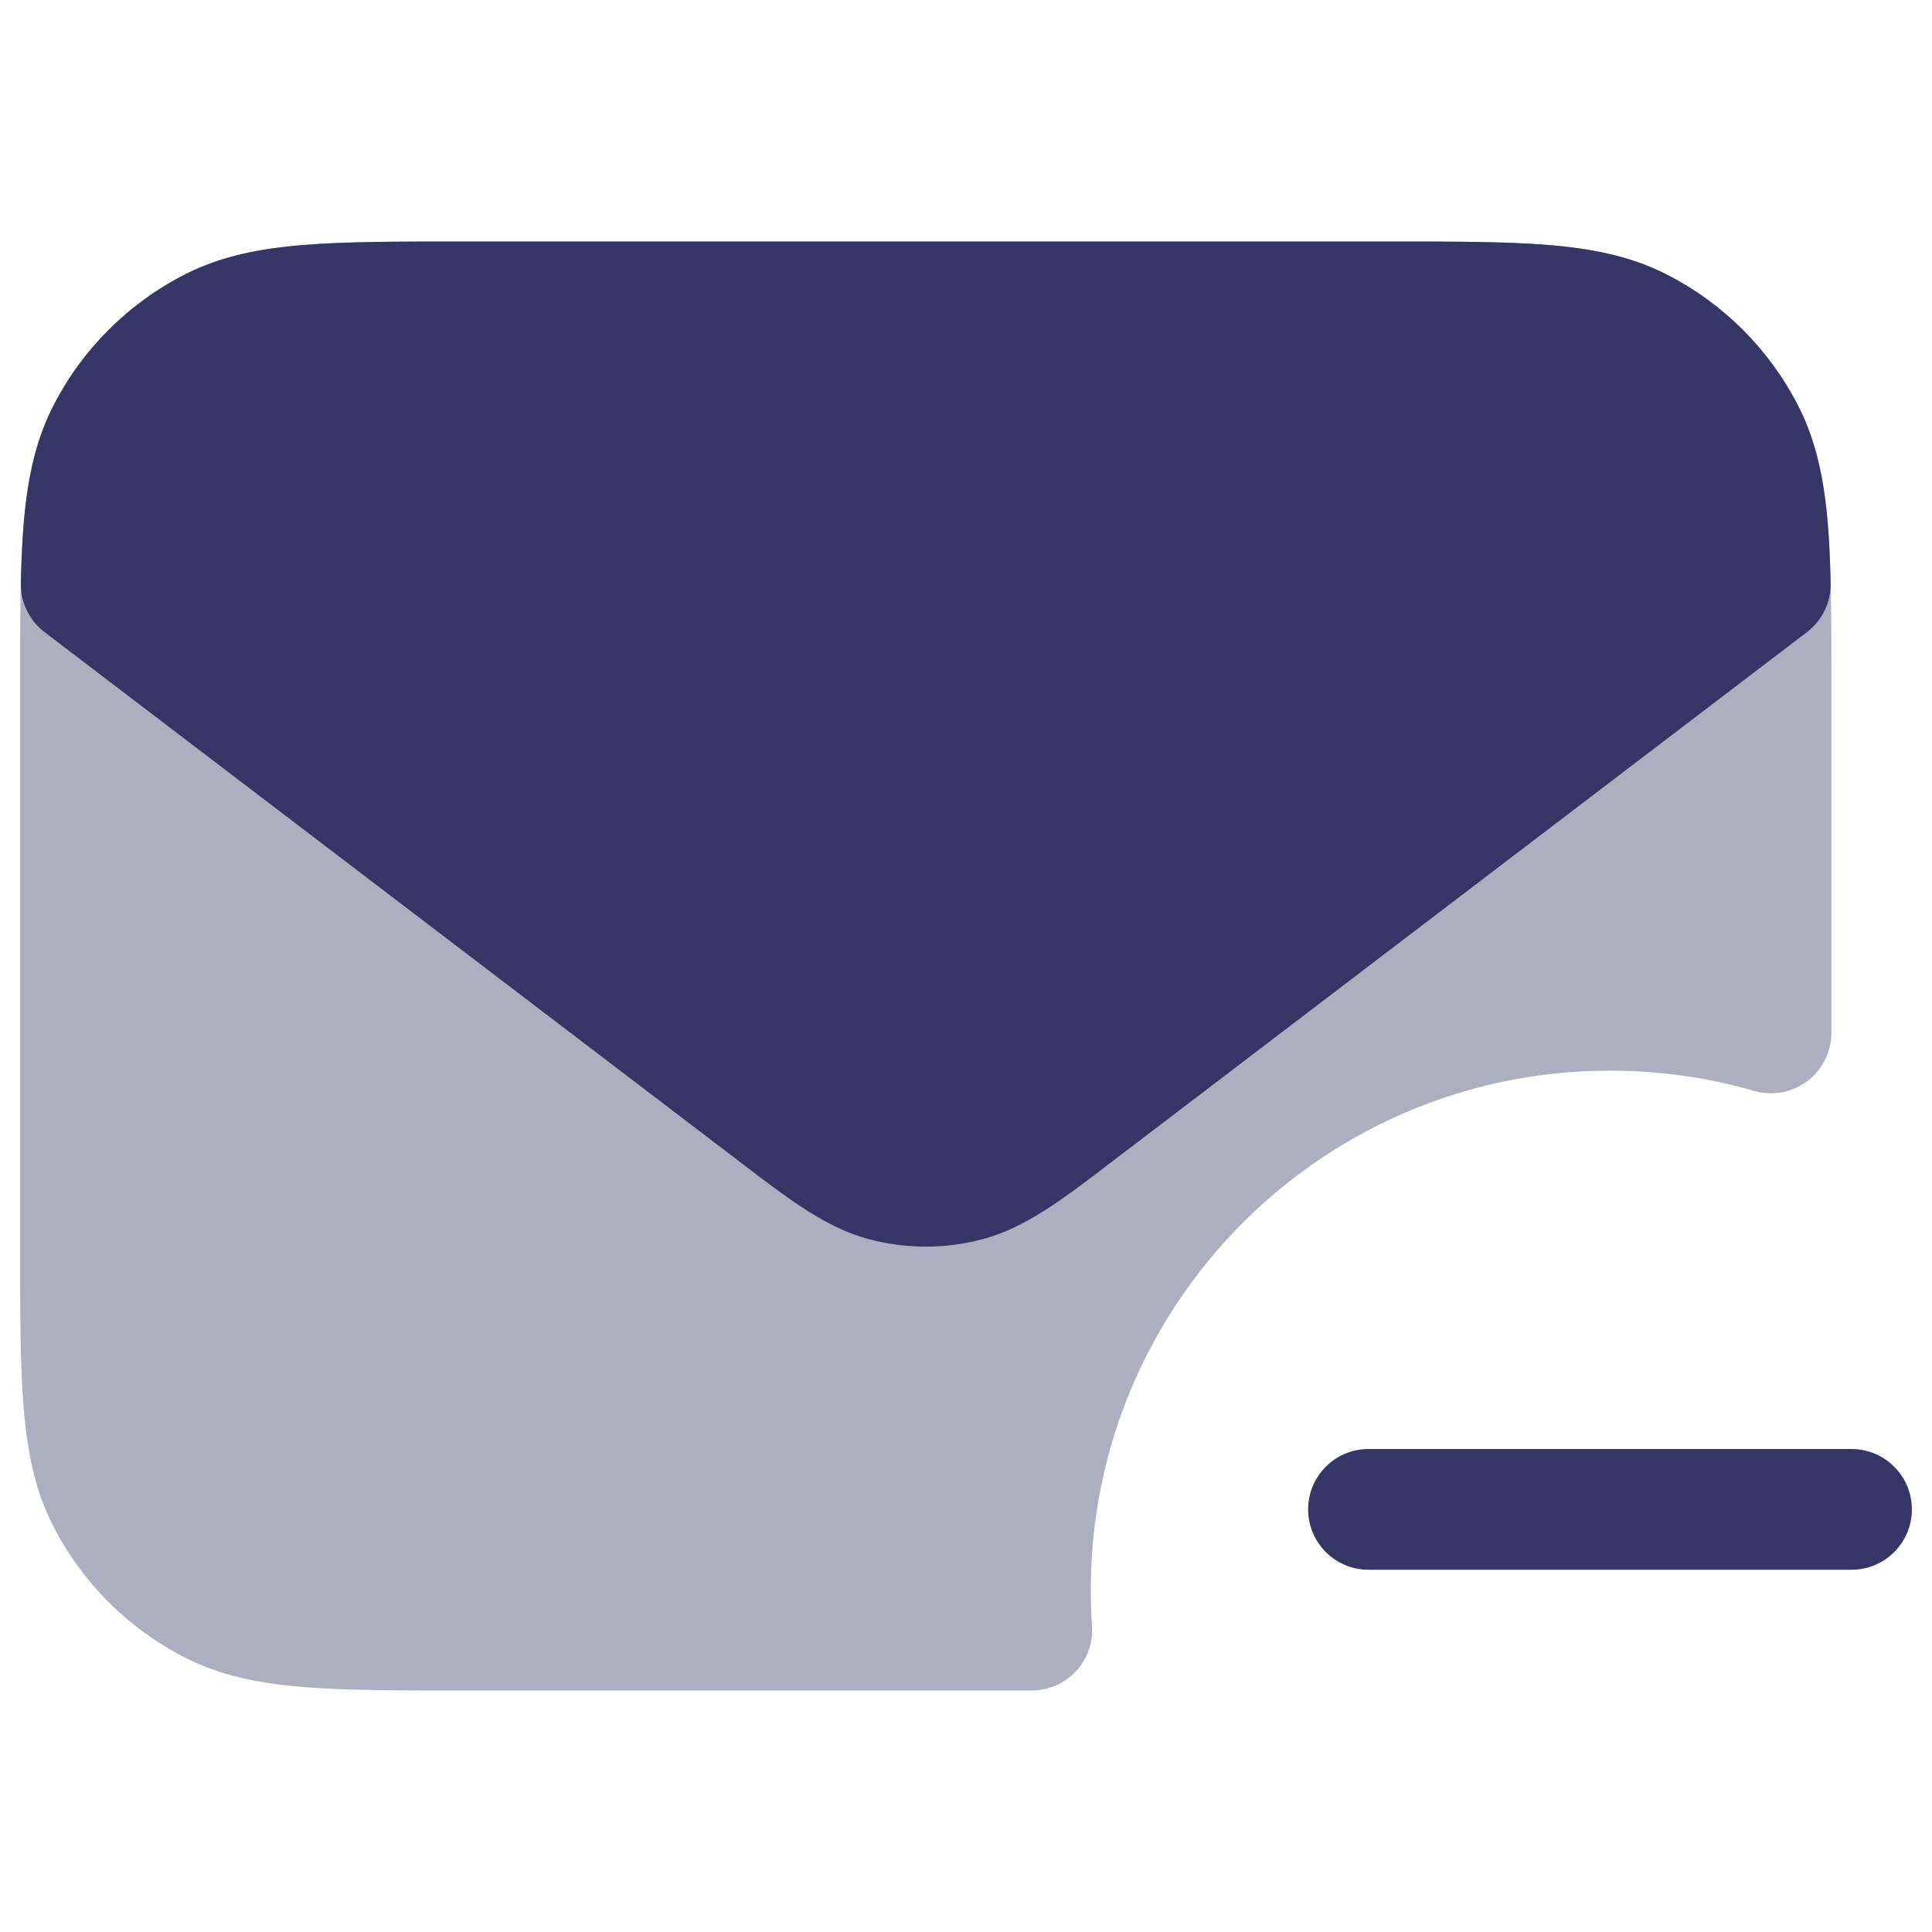 <svg width="24" height="24" viewBox="0 0 24 24" fill="none" xmlns="http://www.w3.org/2000/svg">
<path opacity="0.4" d="M17.232 3H5.768C4.955 3 4.299 3 3.769 3.043C3.222 3.088 2.742 3.182 2.298 3.409C1.592 3.768 1.018 4.342 0.659 5.048C0.432 5.492 0.338 5.972 0.293 6.519C0.25 7.049 0.25 7.705 0.25 8.518V15.482C0.25 16.295 0.25 16.951 0.293 17.482C0.338 18.028 0.432 18.508 0.659 18.953C1.018 19.658 1.592 20.232 2.298 20.591C2.742 20.818 3.222 20.912 3.769 20.957C4.299 21 4.955 21 5.768 21H12.817C13.025 21 13.223 20.914 13.365 20.762C13.507 20.61 13.58 20.406 13.565 20.199C13.555 20.05 13.55 19.901 13.55 19.75C13.55 16.188 16.438 13.3 20 13.3C20.623 13.3 21.224 13.388 21.792 13.552C22.018 13.617 22.262 13.572 22.451 13.431C22.639 13.289 22.75 13.067 22.75 12.831V8.518C22.75 7.705 22.75 7.049 22.707 6.519C22.662 5.972 22.568 5.492 22.341 5.048C21.982 4.342 21.408 3.768 20.703 3.409C20.258 3.182 19.778 3.088 19.232 3.043C18.701 3 18.045 3 17.232 3Z" fill="#353566"/>
<path d="M5.768 3H17.232C18.045 3 18.701 3 19.232 3.043C19.778 3.088 20.258 3.182 20.703 3.409C21.408 3.768 21.982 4.342 22.341 5.048C22.655 5.664 22.721 6.366 22.741 7.239C22.747 7.479 22.637 7.708 22.446 7.853L13.788 14.45C13.199 14.9 12.738 15.252 12.208 15.393C11.744 15.517 11.256 15.517 10.792 15.393C10.263 15.252 9.802 14.9 9.213 14.45L0.554 7.853C0.363 7.708 0.253 7.479 0.259 7.239C0.279 6.366 0.345 5.664 0.659 5.048C1.018 4.342 1.592 3.768 2.298 3.409C2.742 3.182 3.222 3.088 3.769 3.043C4.3 3 4.955 3 5.768 3Z" fill="#353566"/>
<path d="M23 19.5C23.414 19.5 23.75 19.164 23.75 18.75C23.75 18.336 23.414 18 23 18H17C16.586 18 16.25 18.336 16.25 18.75C16.25 19.164 16.586 19.5 17 19.5H23Z" fill="#353566"/>
</svg>
